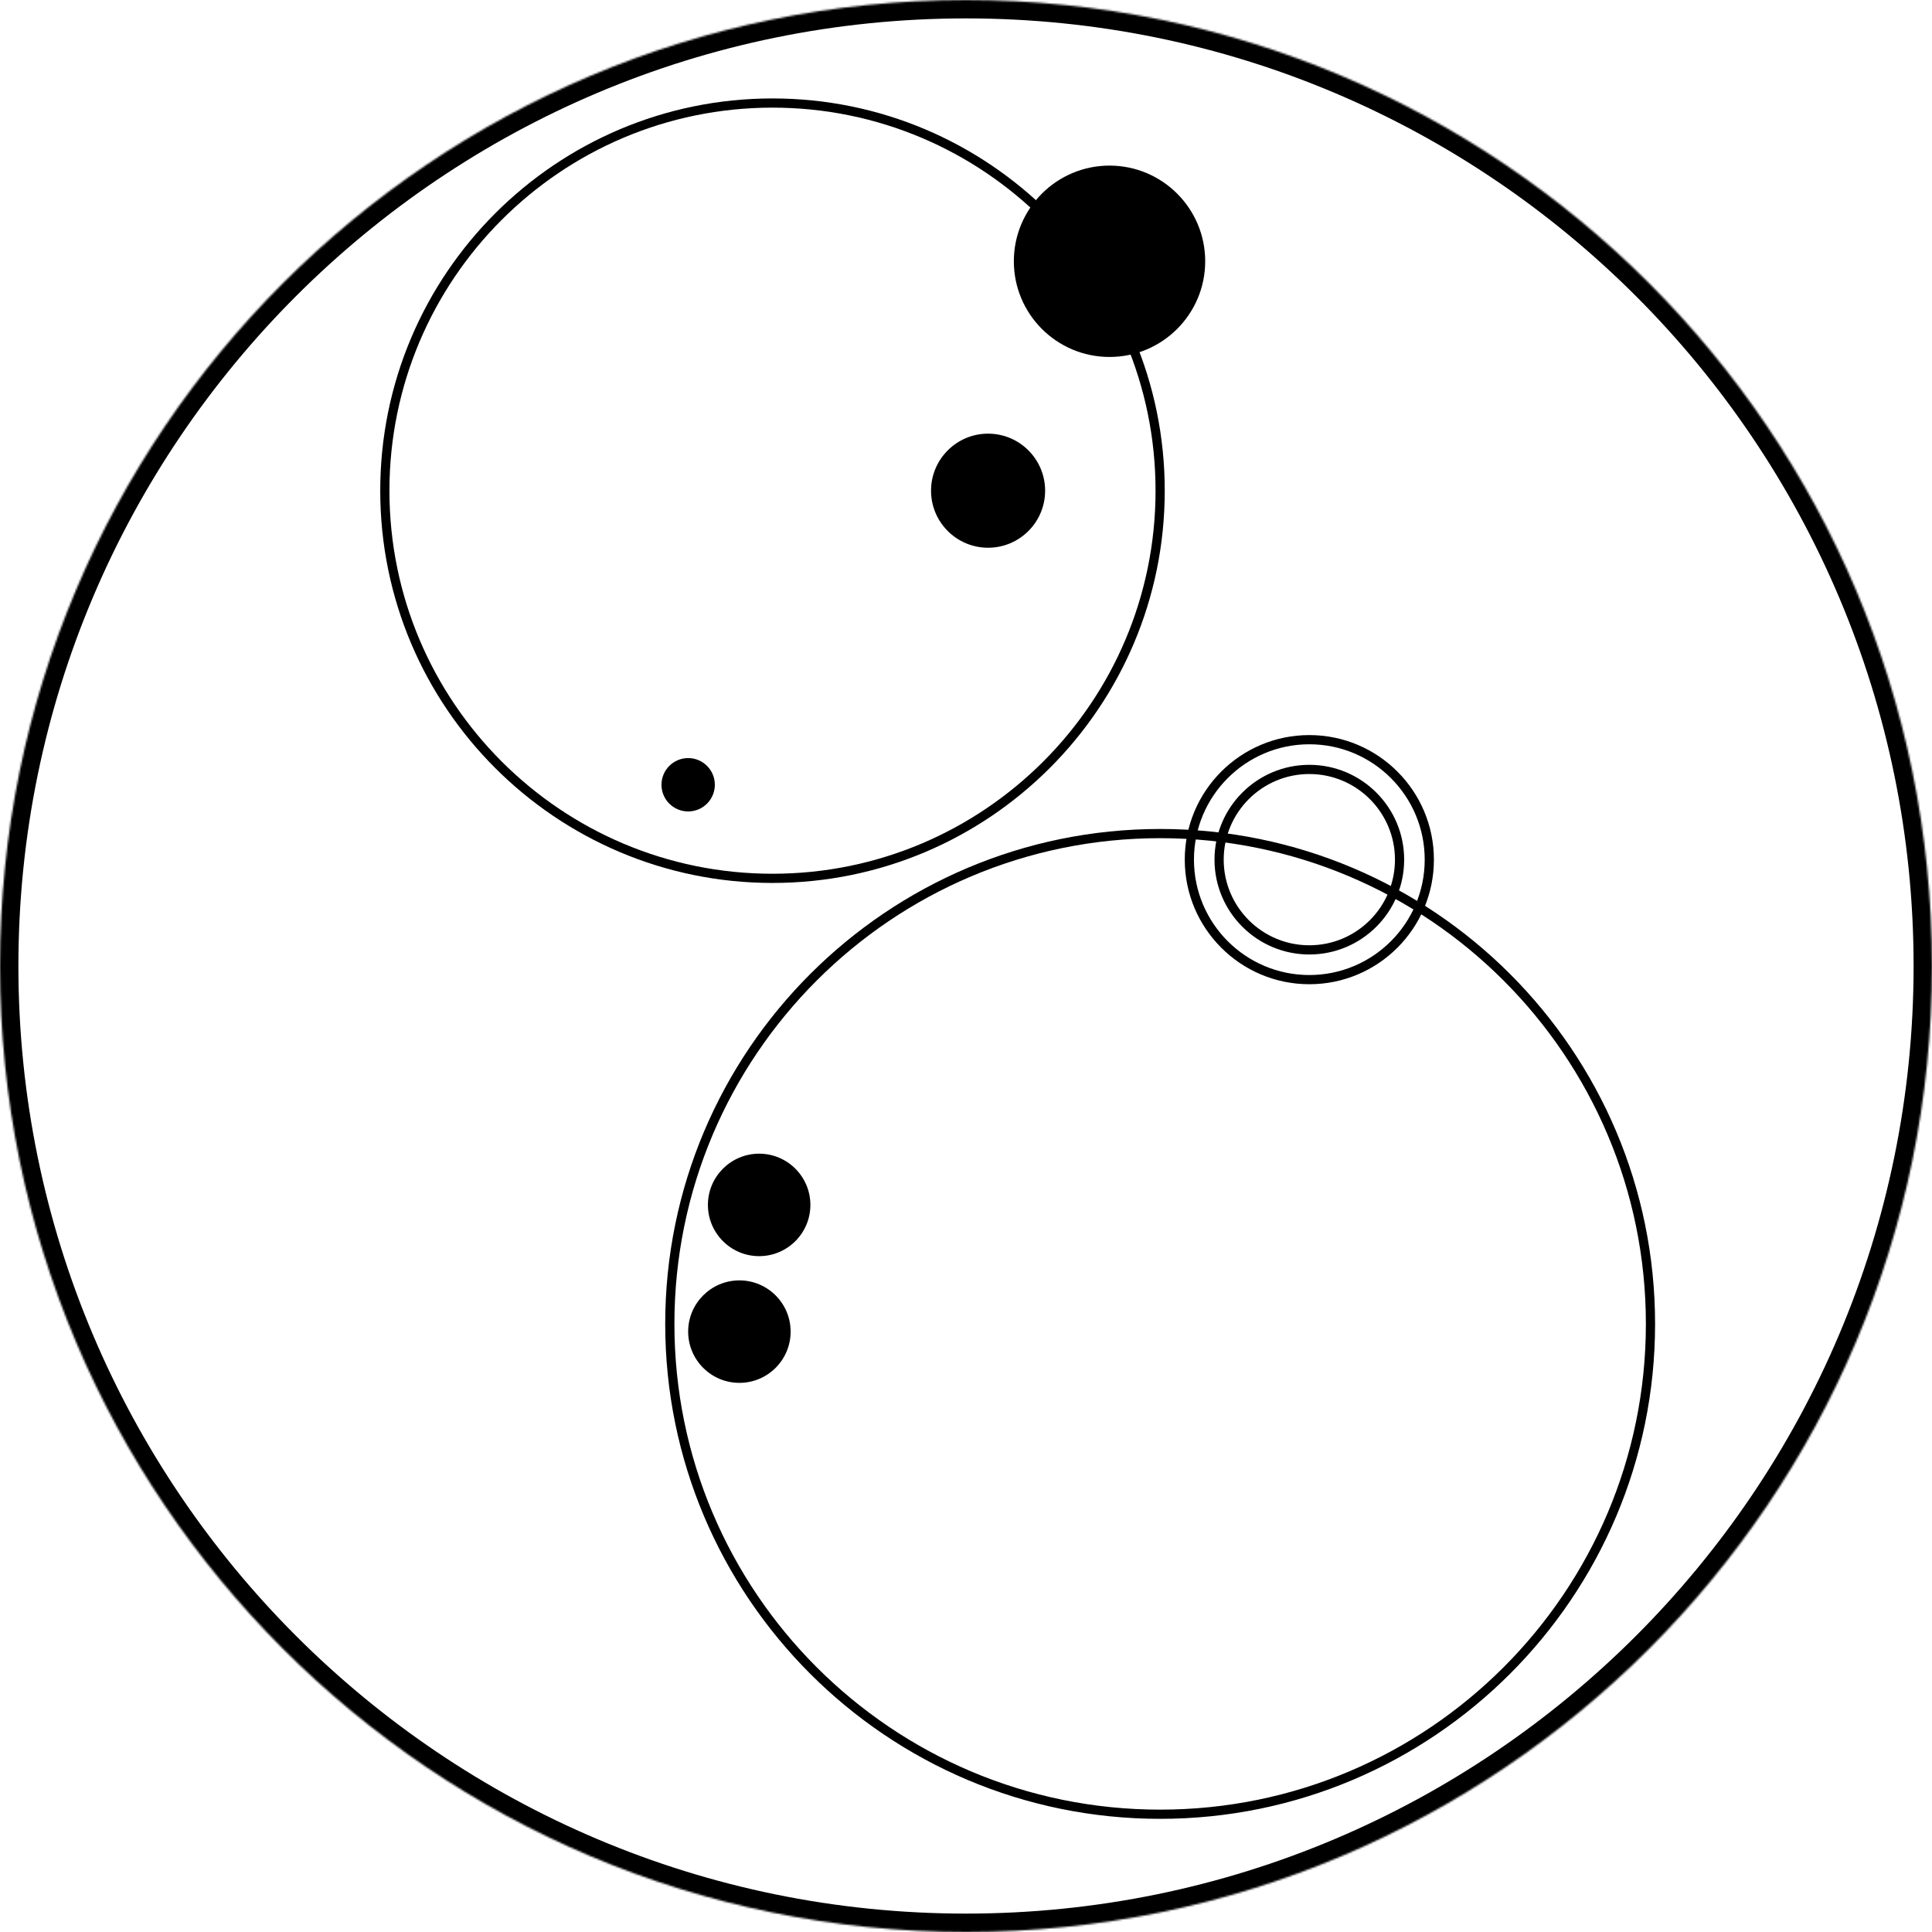 <?xml version="1.0" standalone="no"?><!-- Generator: Gravit.io --><svg xmlns="http://www.w3.org/2000/svg" xmlns:xlink="http://www.w3.org/1999/xlink" style="isolation:isolate" viewBox="0 0 1050 1050" width="1050" height="1050"><defs><clipPath id="_clipPath_Zcvo0QkC07exvoFC90NoiUHIq8SlbFbc"><rect width="1050" height="1050"/></clipPath></defs><g clip-path="url(#_clipPath_Zcvo0QkC07exvoFC90NoiUHIq8SlbFbc)"><mask id="_mask_NqbwpVrSPoX9Wx728wZoIjS4Ix1gWpXi"><path d=" M 0 525 C 0 235.245 235.245 0 525 0 C 814.755 0 1050 235.245 1050 525 C 1050 814.755 814.755 1050 525 1050 C 235.245 1050 0 814.755 0 525 Z " fill="white" stroke="none"/></mask><path d=" M 0 525 C 0 235.245 235.245 0 525 0 C 814.755 0 1050 235.245 1050 525 C 1050 814.755 814.755 1050 525 1050 C 235.245 1050 0 814.755 0 525 Z " fill="none" mask="url(#_mask_NqbwpVrSPoX9Wx728wZoIjS4Ix1gWpXi)" stroke-width="20" stroke="rgb(0,0,0)" stroke-linejoin="miter" stroke-linecap="square" stroke-miterlimit="3"/><path d=" M 364.029 719.515 C 364.029 572.437 483.437 453.029 630.515 453.029 C 777.592 453.029 897 572.437 897 719.515 C 897 866.592 777.592 986 630.515 986 C 483.437 986 364.029 866.592 364.029 719.515 Z " fill="none" stroke-width="5" stroke="rgb(0,0,0)" stroke-linejoin="miter" stroke-linecap="square" stroke-miterlimit="3"/><path d=" M 374 723.708 C 374 708.339 386.477 695.862 401.846 695.862 C 417.214 695.862 429.691 708.339 429.691 723.708 C 429.691 739.076 417.214 751.553 401.846 751.553 C 386.477 751.553 374 739.076 374 723.708 Z " fill="rgb(0,0,0)"/><path d=" M 384.737 654.846 C 384.737 639.477 397.214 627 412.583 627 C 427.951 627 440.428 639.477 440.428 654.846 C 440.428 670.214 427.951 682.691 412.583 682.691 C 397.214 682.691 384.737 670.214 384.737 654.846 Z " fill="rgb(0,0,0)"/><path d=" M 662.557 467.204 C 662.557 440.139 684.53 418.166 711.594 418.166 C 738.659 418.166 760.632 440.139 760.632 467.204 C 760.632 494.268 738.659 516.242 711.594 516.242 C 684.53 516.242 662.557 494.268 662.557 467.204 Z " fill="none" stroke-width="5" stroke="rgb(0,0,0)" stroke-linejoin="miter" stroke-linecap="square" stroke-miterlimit="3"/><path d=" M 646.39 467.204 C 646.39 431.217 675.607 402 711.594 402 C 747.581 402 776.798 431.217 776.798 467.204 C 776.798 503.191 747.581 532.408 711.594 532.408 C 675.607 532.408 646.39 503.191 646.39 467.204 Z " fill="none" stroke-width="5" stroke="rgb(0,0,0)" stroke-linejoin="miter" stroke-linecap="square" stroke-miterlimit="3"/><path d=" M 209.15 266.682 C 209.15 150.403 303.554 56 419.832 56 C 536.111 56 630.515 150.403 630.515 266.682 C 630.515 382.961 536.111 477.364 419.832 477.364 C 303.554 477.364 209.15 382.961 209.15 266.682 Z " fill="none" stroke-width="5" stroke="rgb(0,0,0)" stroke-linejoin="miter" stroke-linecap="square" stroke-miterlimit="3"/><path d=" M 359.5 426.5 C 359.5 418.497 365.997 412 374 412 C 382.003 412 388.5 418.497 388.5 426.5 C 388.5 434.503 382.003 441 374 441 C 365.997 441 359.5 434.503 359.5 426.5 Z " fill="rgb(0,0,0)"/><path d=" M 551 142 C 551 113.3 574.3 90 603 90 C 631.7 90 655 113.3 655 142 C 655 170.7 631.7 194 603 194 C 574.3 194 551 170.7 551 142 Z " fill="rgb(0,0,0)"/><path d=" M 506 266.682 C 506 249.573 519.891 235.682 537 235.682 C 554.109 235.682 568 249.573 568 266.682 C 568 283.791 554.109 297.682 537 297.682 C 519.891 297.682 506 283.791 506 266.682 Z " fill="rgb(0,0,0)"/></g></svg>

